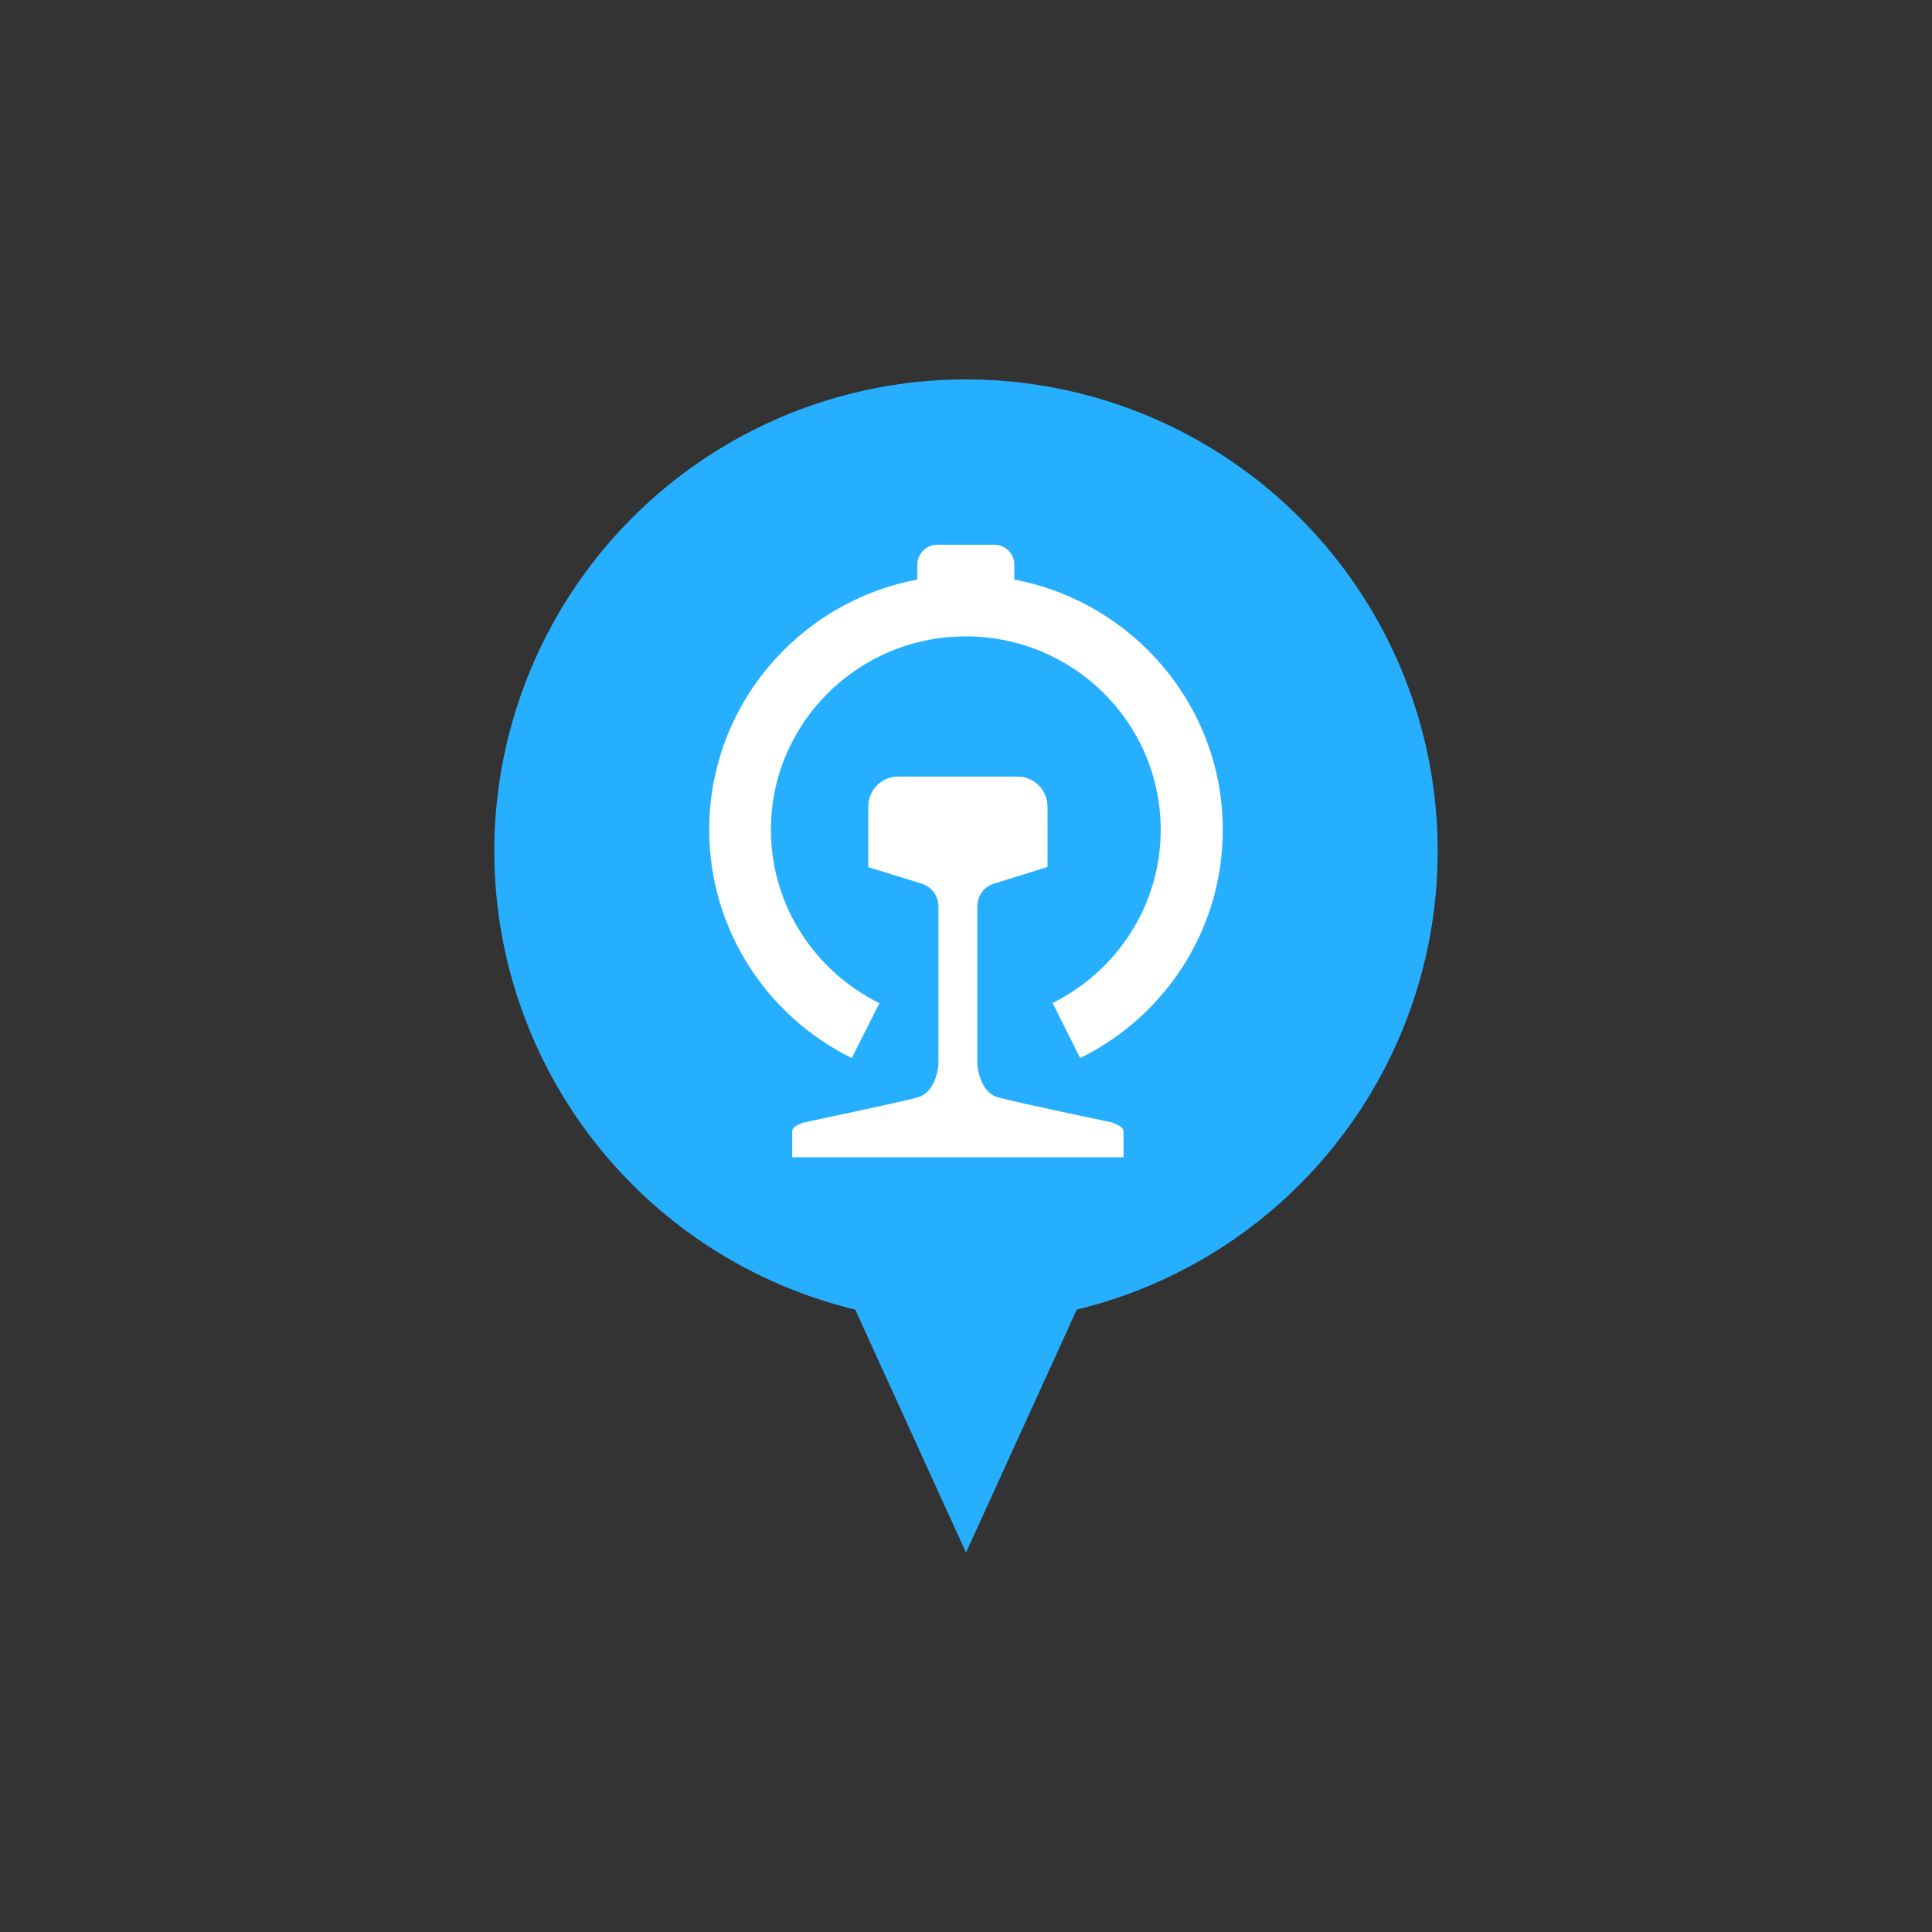 <?xml version="1.0" standalone="no"?><!DOCTYPE svg PUBLIC "-//W3C//DTD SVG 1.1//EN" "http://www.w3.org/Graphics/SVG/1.1/DTD/svg11.dtd"><svg t="1636831021966" class="icon" viewBox="0 0 1024 1024" version="1.1" xmlns="http://www.w3.org/2000/svg" p-id="39003" xmlns:xlink="http://www.w3.org/1999/xlink" width="32" height="32"><rect x="0" y="0" width="1024" height="1024" fill="#333333" stroke="none"/><defs><style type="text/css"></style></defs><path d="M512 451.1m-250 0a250 250 0 1 0 500 0 250 250 0 1 0-500 0Z" fill="#27AFFF" p-id="39004"></path><path d="M537.6 307.2v-8c0-5.8-4.8-10.5-10.6-10.5h-30.2c-5.8 0-10.5 4.7-10.6 10.5v8C423.3 319 375.9 374 375.9 439.8c0 53 30.8 99 75.6 121v-0.1l14.6-29c-34-16.8-57.5-51.6-57.5-91.9 0-56.6 46.2-102.5 103.3-102.5 57.1 0 103.3 45.9 103.3 102.5 0 40.2-23.4 75-57.3 91.8l14.6 29.2c44.9-22.1 75.6-67.9 75.6-121 0-65.8-47.6-120.7-110.5-132.6z" fill="#FFFFFF" p-id="39005"></path><path d="M589.2 594.9s-49.6-10.4-60-13.2C518.7 578.9 518 564 518 564v-83.1c0-10.3 8.7-12.5 8.7-12.5l28.5-8.9v-32c0-8.7-7.1-15.9-15.8-15.9H476c-8.7 0-15.8 7.1-15.8 15.9v32.1l28.5 8.8s8.7 2.4 8.7 12.5V564s-0.8 14.9-11.2 17.7c-10.4 2.8-60 13.2-60 13.2s-6.3 1.7-6.3 4.6v13.9h175.6v-13.9c-0.1-2.7-6.3-4.6-6.3-4.6z" fill="#FFFFFF" p-id="39006"></path><path d="M512 822.9l-67.1-147.2h134.2z" fill="#27AFFF" p-id="39007"></path></svg>